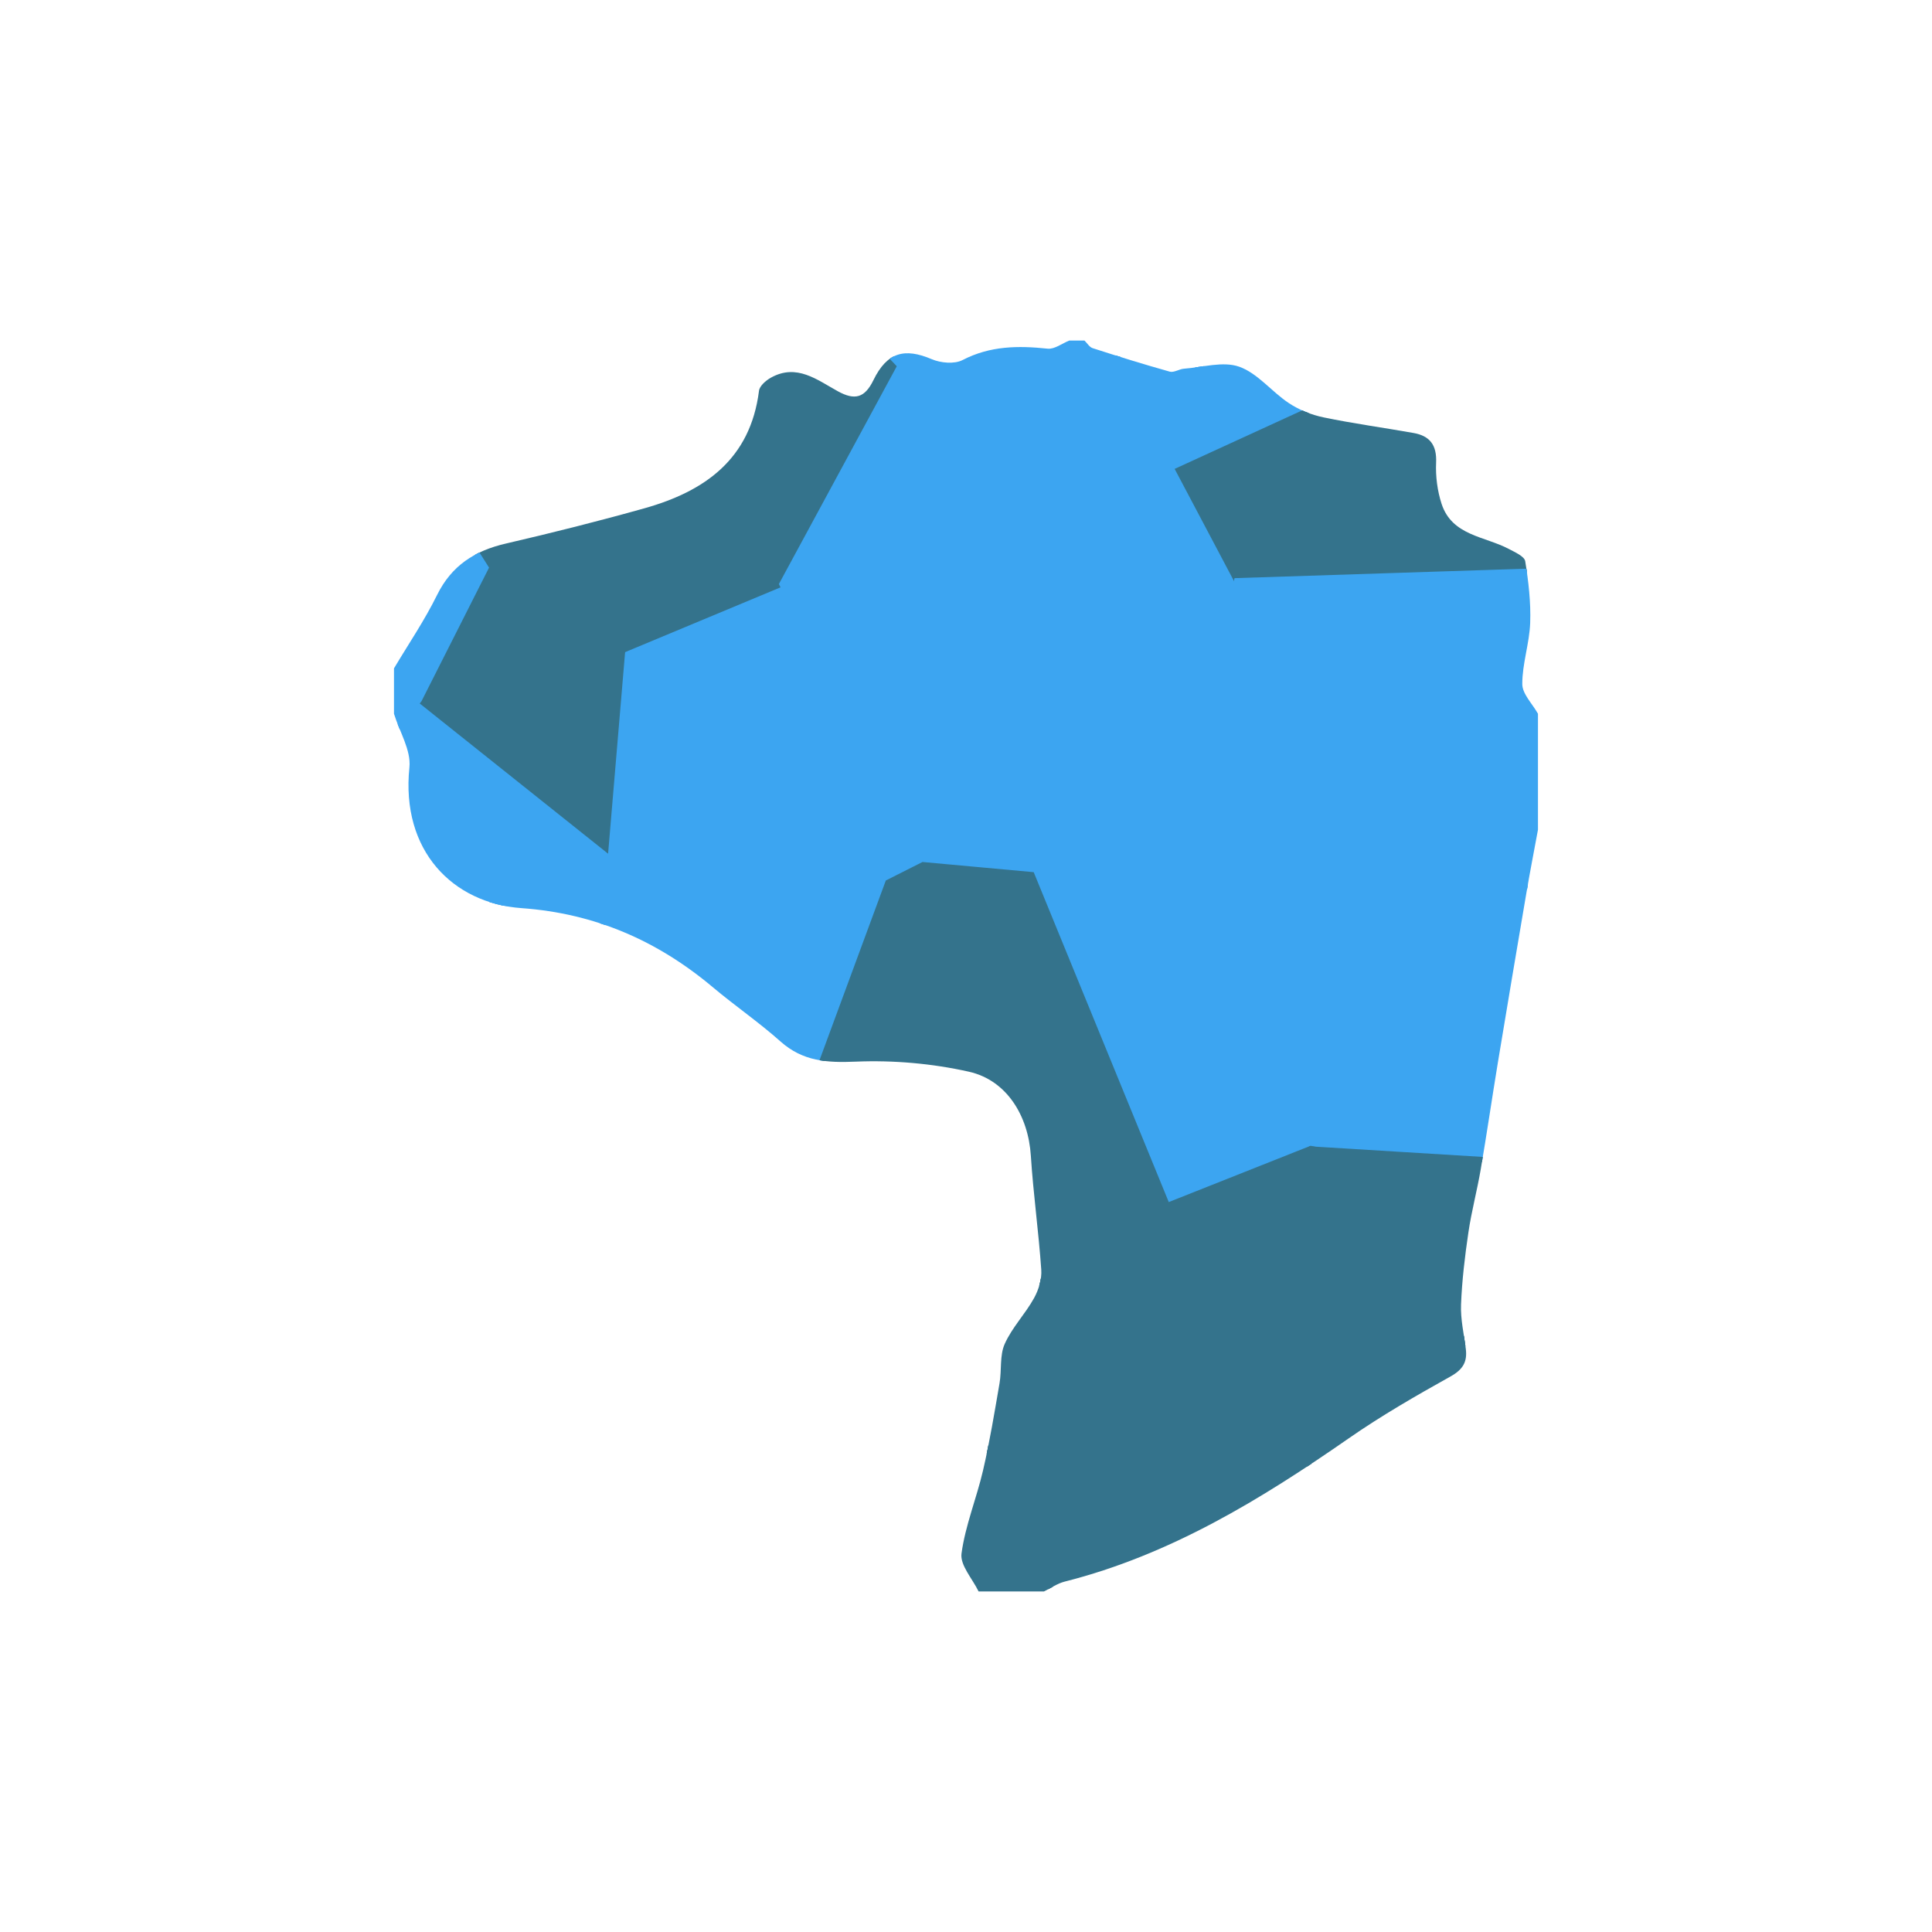 <svg xmlns="http://www.w3.org/2000/svg" viewBox="0 0 382 382"><defs><clipPath id="a"><path d="M206.44 314.67h-12.95c-1.21-2.51-3.68-5.19-3.38-7.49.75-5.57 2.98-10.93 4.26-16.45 1.32-5.69 2.27-11.47 3.26-17.23.45-2.59 0-5.5 1.03-7.79 1.44-3.23 4.06-5.91 5.79-9.04.92-1.65 1.56-3.78 1.43-5.63-.52-7.52-1.58-15.01-2.06-22.53-.5-7.85-4.73-14.92-12.25-16.61-7.27-1.63-14.94-2.3-22.38-1.99-5.67.24-10.44-.05-14.85-3.97-4.27-3.81-9.03-7.07-13.42-10.76-10.97-9.21-23.3-14.58-37.79-15.62-13.59-.97-23.89-11.32-22.18-27.83.35-3.39-1.96-7.06-3.05-10.6v-8.98c2.87-4.82 6.05-9.49 8.52-14.51 2.88-5.83 7.45-8.74 13.57-10.16 9.19-2.13 18.35-4.43 27.43-6.98 11.92-3.35 20.95-9.71 22.65-23.23.12-.97 1.37-2.05 2.36-2.6 5.11-2.85 9.16.46 13.25 2.7 3.34 1.83 5.3 1.31 7.01-2.2 2.7-5.54 6.16-6.44 11.54-4.15 1.78.76 4.49 1 6.09.17 5.44-2.82 11-2.87 16.83-2.25 1.35.14 2.85-1.04 4.28-1.61h2.99c.54.52.99 1.31 1.63 1.51 5.05 1.63 10.13 3.21 15.24 4.64.82.23 1.86-.51 2.81-.58 3.67-.27 7.73-1.53 10.93-.39 3.66 1.3 6.42 4.96 9.83 7.21 2.03 1.34 4.48 2.32 6.87 2.81 5.88 1.22 11.85 2.03 17.76 3.08 3.22.57 4.62 2.39 4.46 5.87-.12 2.71.25 5.59 1.09 8.16 2.07 6.3 8.55 6.38 13.31 8.91 1.21.64 3.07 1.46 3.22 2.42.65 4.02 1.13 8.15.98 12.21-.15 4.04-1.57 8.05-1.56 12.07 0 1.96 2.01 3.91 3.1 5.87v22.94c-.77 4.18-1.59 8.36-2.3 12.55-1.89 11.1-3.76 22.2-5.6 33.31-1.17 7.08-2.2 14.17-3.41 21.24-.71 4.18-1.82 8.29-2.44 12.48-.7 4.73-1.27 9.5-1.46 14.27-.12 2.91.57 5.85.94 8.77.33 2.58-.56 4.1-3.01 5.47-6.85 3.82-13.69 7.76-20.12 12.23-17.42 12.11-35.35 23.07-56.19 28.34-1.42.36-2.71 1.27-4.06 1.93z"/></clipPath></defs><g clip-path="url(#a)"><svg xmlns="http://www.w3.org/2000/svg" width="382" height="382" style="shape-rendering:geometricPrecision"><path fill="#34738c" stroke="#34738c" d="M123.908 382h-29.07l-68.28-22.828 5.552-21.688 80.35 28.247z"/><path fill="#3ca5f1" stroke="#3ca5f1" d="m84.485 312.263 27.974 53.468-80.349-28.247-1.777-18.293z"/><path fill="#34738c" stroke="#34738c" d="m1.603 382 24.956-22.828L94.838 382zM306.384 275.35l7.446-23.137 26.029 3.908-16.52 25zM88.936 279.207l-.767 1.504L0 282.04v-25.695l52.821-34.101 29.266 22.526z"/><path fill="#3ca5f1" stroke="#3ca5f1" d="m175.545 174.456-55.734 1.58.002-8.213 3.313-39.224 31.44-13.11 27.928 55.456z"/><path fill="#34738c" stroke="#34738c" d="m283.285 382-4.063-23.919 51.72-19.541L347.925 382z"/><path fill="#3ca5f1" stroke="#3ca5f1" d="m230.815 238.323-26.777-65.407 37.742-44.765 36.262 48.847-18.865 50.07z"/><path fill="#34738c" stroke="#34738c" d="M382 123.067v19.765l-11.543-6.676-29.42-40.591 17.89-6.687zM85.414 95.394l-30.56 2.302 3.269-48.85 3.774-1.717 40.61 18.75z"/><path fill="#3ca5f1" stroke="#3ca5f1" d="m382 312.915-21.587-7.465 1.73-60.675L373.5 226.35l8.499-2.657z"/><path fill="#34738c" stroke="#34738c" d="M382 142.832v23.81l-57.278-9.35-1.368-14.497 47.103-6.639zM123.126 128.599l-27.004-16.342-10.708-16.863 17.093-29.515 8.281-7.35 48.714-5.526 18.425 19.328-23.362 43.158z"/><path fill="#3ca5f1" stroke="#3ca5f1" d="m152.413 237.152-27.688-15.115-6.32-44.463 1.406-1.538 55.734-1.58zM182.494 170.945l-27.929-55.456 23.362-43.158 42.003 7.146 6.211 3.792 6.802 9.675 11.561 21.855-2.724 13.352-37.742 44.765zM0 382v-90.444l30.333 27.635 1.777 18.293-5.551 21.688L1.603 382z"/><path fill="#34738c" stroke="#34738c" d="m195.404 382 26.836-42.462 36.738-12.748 20.244 31.291L283.285 382zM323.64 82.615 282.953 70.01l22.331-22.164 12.91 6.887z"/><path fill="#3ca5f1" stroke="#3ca5f1" d="m118.405 177.574-64.302 3.741-2.06-2.99 30.865-39.935 36.905 29.433-.002 8.213z"/><path fill="#34738c" stroke="#34738c" d="m297.821 277.23-1.1-3.032 1.134-42.66 15.975 20.675-7.446 23.137z"/><path fill="#3ca5f1" stroke="#3ca5f1" d="m232.943 92.944-6.802-9.675 56.45-54.974 22.693 19.551-22.331 22.164zM0 112.73V43.011l58.123 5.833-3.27 48.851z"/><path fill="#34738c" stroke="#34738c" d="m313.463 112.564 14.121-16.07 13.452-.93 29.421 40.592-47.103 6.639zM282.59 28.295 281.595 0h64.561l-.067 13.11-10.54 24.88-17.354 16.743-12.911-6.887zM161.733 250.366l27.223 12.33-.957 8.028-36.22 48.703-2.384 2.44-28.026-43.418zM297.821 277.23l8.563-1.88 16.954 5.772 14.91 31.618-6.58 7.152-62.692-12.347-.035-.506zM119.813 167.823 82.908 138.39l13.214-26.133 27.004 16.342z"/><path fill="#34738c" stroke="#34738c" d="m188.956 262.696 40.953-22.625 39.032 66.968.035.506-9.998 19.245-36.738 12.748-9.721-15.083-24.52-53.73zM161.169 0l-1.667 53.003-48.714 5.525L80.425 0z"/><path fill="#3ca5f1" stroke="#3ca5f1" d="M96.122 112.257 82.908 138.39l-30.864 39.934L0 136.716v-23.987l54.854-15.033 30.56-2.302z"/><path fill="#34738c" stroke="#34738c" d="M382 382h-34.075l-16.983-43.46.727-18.648 6.58-7.152 22.164-7.29L382 312.915zM382 123.067l-23.072-34.189L382 74.315zM0 282.041l88.17-1.33-3.685 31.552-54.152 6.928L0 291.556z"/><path fill="#3ca5f1" stroke="#3ca5f1" d="m80.425 0 30.363 58.528-8.28 7.35-40.611-18.75L70.437 0z"/><path fill="#34738c" stroke="#34738c" d="m244.504 114.8-11.561-21.856 50.01-22.934 40.687 12.605 3.944 13.878-14.12 16.071z"/><path fill="#3ca5f1" stroke="#3ca5f1" d="m259.177 227.068 18.865-50.07 38.76-2.611 13.5 33.483-33.482 21.604-36.937-2.263z"/><path fill="#34738c" stroke="#34738c" d="m151.778 319.427 60.74 5.028 9.722 15.083L195.404 382h-68.301l22.292-60.133zM268.976 307.545l62.693 12.347-.727 18.648-51.72 19.541-20.244-31.29zM259.883 227.21l36.937 2.264 1.035 2.064-1.134 42.66z"/><path fill="#34738c" stroke="#34738c" d="m151.778 319.427 36.22-48.703 24.52 53.731z"/><path fill="#3ca5f1" stroke="#3ca5f1" d="m316.803 174.387 7.92-17.096L382 166.642v57.052l-8.499 2.657-43.198-18.48zM0 136.716l52.044 41.608 2.059 2.991-1.282 40.93L0 256.346zM70.438 0l-8.541 47.129-3.774 1.716L0 43.012V0zM159.502 53.003 161.169 0h68.989L219.93 79.477l-42.003-7.146zM121.369 278.449l28.026 43.418L127.103 382h-3.195l-11.449-16.269-27.974-53.468 3.684-31.552.767-1.504z"/><path fill="#34738c" stroke="#34738c" d="M382 46.934 346.09 13.11 346.155 0H382z"/><path fill="#3ca5f1" stroke="#3ca5f1" d="M219.93 79.477 230.158 0h51.437l.995 28.295-56.449 54.974z"/><path fill="#34738c" stroke="#34738c" d="m152.413 237.152 23.132-62.696 6.949-3.51 21.544 1.97 26.777 65.407-.906 1.748-40.953 22.625-27.223-12.33z"/><path fill="#3ca5f1" stroke="#3ca5f1" d="m124.725 222.037-42.638 22.734-29.266-22.526 1.282-40.93 64.302-3.74z"/><path fill="#34738c" stroke="#34738c" d="m230.815 238.323 28.362-11.255.706.143 36.838 46.987 1.1 3.033-28.88 29.808-39.032-66.968z"/><path fill="#3ca5f1" stroke="#3ca5f1" d="m241.78 128.15 2.724-13.35 68.96-2.236 9.89 30.23 1.368 14.497-7.92 17.096-38.76 2.61zM152.413 237.152l9.32 13.214-40.364 28.083-32.433.758-6.849-34.436 42.638-22.734zM382 69.758 335.549 37.99l10.54-24.88L382 46.934z"/><path fill="#34738c" stroke="#34738c" d="m323.338 281.122 16.52-25.001 22.285-11.346-1.73 60.675-22.164 7.29zM323.64 82.615l-5.445-27.882 17.354-16.743L382 69.758v4.557l-23.072 14.563-17.892 6.687-13.452.928z"/><path fill="#3ca5f1" stroke="#3ca5f1" d="m296.82 229.474 33.483-21.604 43.198 18.48-11.358 18.425-22.284 11.346-26.029-3.908-15.975-20.675z"/></svg></g></svg>